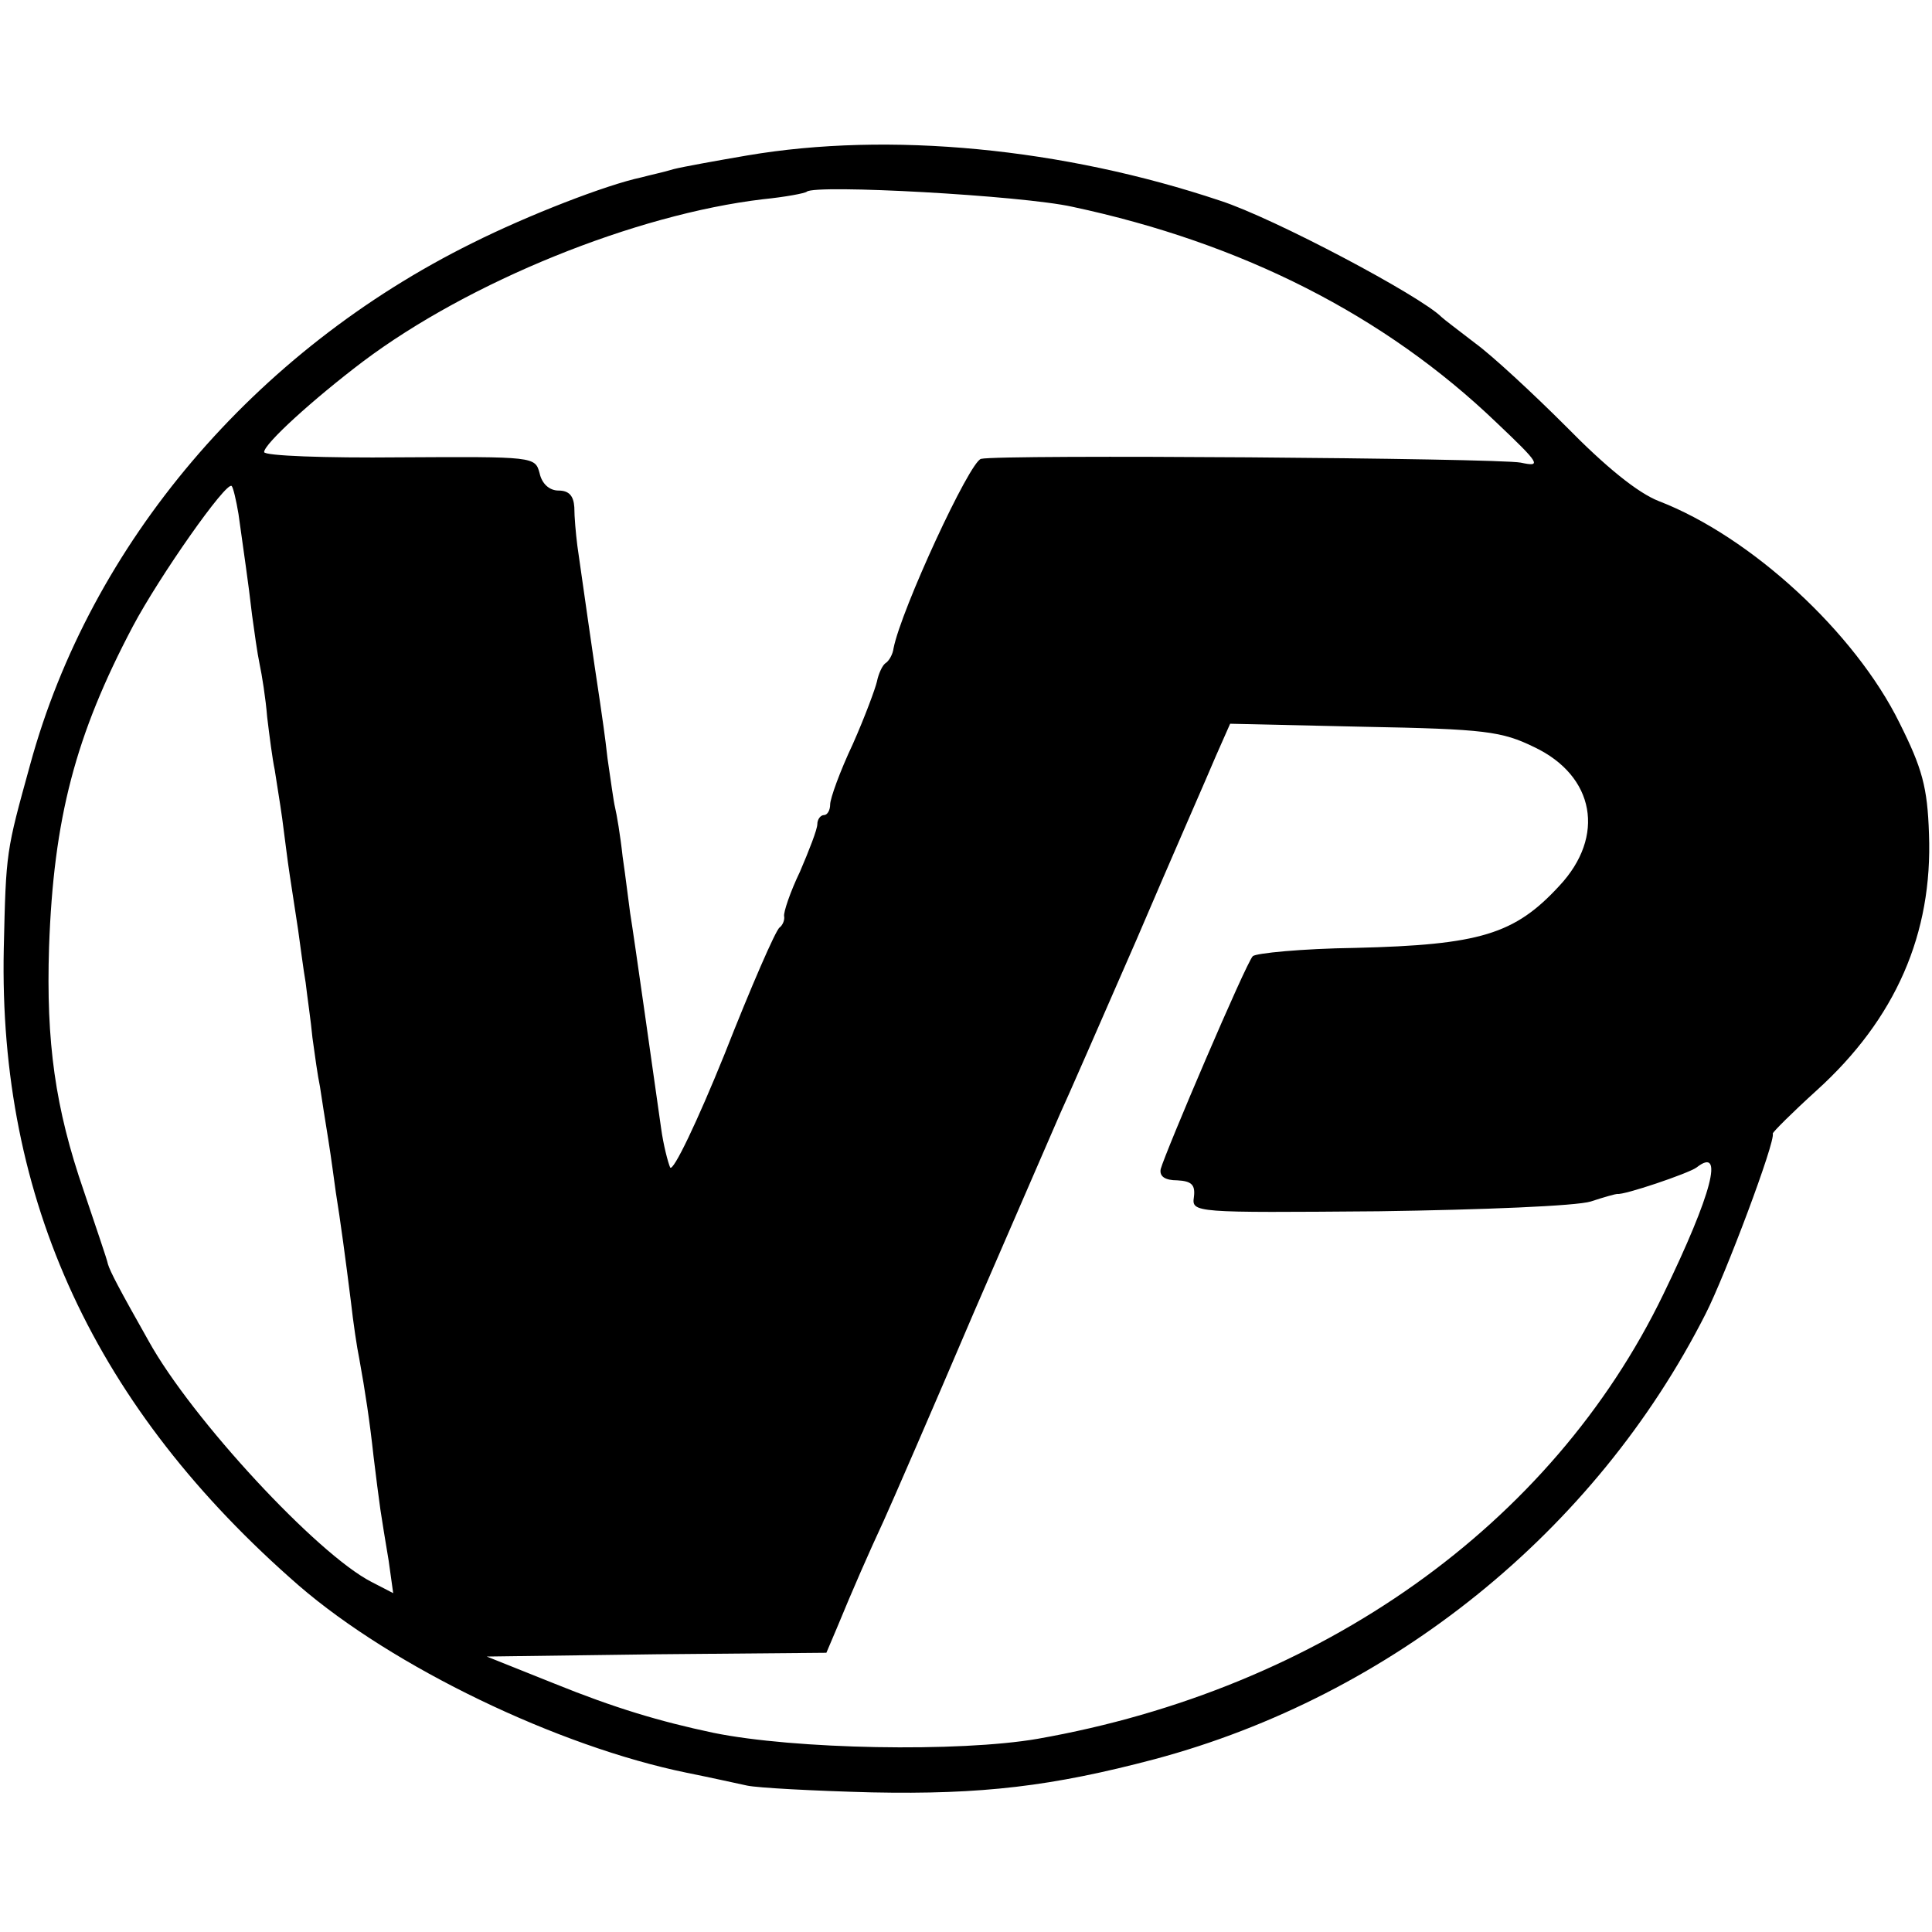 <?xml version="1.0" standalone="no"?>
<!DOCTYPE svg PUBLIC "-//W3C//DTD SVG 20010904//EN"
 "http://www.w3.org/TR/2001/REC-SVG-20010904/DTD/svg10.dtd">
<svg version="1.0" xmlns="http://www.w3.org/2000/svg"
 width="256pt" height="256pt" viewBox="0 0 256 256"
 preserveAspectRatio="xMidYMid meet">
<g transform="translate(0,256) scale(0.1,-0.1)"
fill="#000000" stroke="none">
<path d="M990 2354 c-41 -7 -85 -15 -97 -18 -13 -4 -32 -8 -43 -11 -47 -10
-150 -50 -224 -87 -289 -143 -506 -398 -586 -691 -32 -116 -32 -114 -35 -244
-7 -333 121 -609 391 -844 125 -108 343 -213 514 -248 30 -6 66 -14 80 -17 14
-3 88 -7 165 -9 146 -3 239 8 375 44 314 84 584 302 730 590 26 51 93 229 89
239 0 2 26 28 58 57 105 95 154 208 149 340 -2 62 -9 87 -39 147 -59 120 -197
247 -319 294 -28 11 -70 45 -123 99 -44 44 -98 94 -120 110 -22 17 -42 32 -45
35 -28 28 -222 131 -293 154 -209 70 -439 92 -627 60z m431 -68 c225 -48 414
-144 562 -286 58 -55 60 -59 32 -53 -32 6 -690 11 -715 5 -15 -3 -106 -200
-116 -251 -1 -8 -6 -17 -11 -20 -4 -3 -9 -14 -11 -24 -2 -9 -16 -47 -32 -83
-17 -36 -30 -72 -30 -80 0 -8 -4 -14 -8 -14 -5 0 -9 -6 -9 -12 0 -7 -11 -35
-23 -63 -13 -27 -22 -54 -21 -59 1 -5 -2 -12 -6 -15 -5 -3 -38 -79 -73 -168
-36 -89 -68 -156 -72 -150 -3 7 -9 30 -12 52 -8 56 -36 255 -41 285 -2 14 -6
48 -10 75 -3 28 -8 57 -10 65 -2 8 -6 38 -10 65 -3 28 -8 61 -10 75 -7 45 -26
179 -30 207 -2 16 -4 38 -4 51 -1 15 -7 22 -21 22 -12 0 -22 9 -25 23 -6 22
-7 22 -185 21 -99 -1 -180 2 -180 7 0 11 65 70 131 120 141 106 361 195 530
215 30 3 56 8 58 10 11 10 285 -5 352 -20z m-1105 -407 c7 -51 13 -90 18 -134
3 -22 7 -51 10 -65 3 -14 8 -45 10 -70 3 -25 7 -56 10 -70 2 -14 7 -43 10 -65
3 -22 7 -56 10 -75 3 -19 8 -52 11 -72 3 -21 7 -53 10 -70 2 -18 7 -51 9 -73
3 -22 7 -51 10 -65 2 -14 7 -45 11 -70 4 -25 8 -56 10 -70 6 -37 13 -89 20
-145 3 -27 8 -61 11 -75 8 -44 14 -84 19 -130 3 -25 7 -56 9 -70 2 -14 7 -44
11 -68 l6 -43 -29 15 c-72 37 -238 216 -295 319 -39 69 -51 92 -54 102 -1 6
-16 49 -32 97 -38 110 -50 197 -46 323 6 171 35 281 111 425 35 66 124 193
131 186 2 -2 6 -19 9 -37z m1717 -309 c80 -38 95 -118 33 -184 -59 -64 -105
-78 -270 -82 -71 -1 -132 -7 -136 -11 -9 -9 -116 -260 -122 -282 -2 -10 6 -15
22 -15 19 -1 24 -6 22 -22 -3 -21 -1 -21 245 -19 138 2 262 7 281 13 18 6 33
10 35 10 8 -2 94 27 105 35 37 29 21 -34 -44 -168 -148 -306 -454 -523 -829
-589 -104 -18 -323 -14 -430 8 -71 15 -131 33 -210 65 l-90 36 225 3 225 2 14
33 c21 51 42 99 62 142 10 22 64 146 119 275 56 129 108 249 115 265 8 17 53
120 101 230 47 110 95 219 105 243 l19 43 177 -4 c161 -3 183 -6 226 -27z"/>
</g>
</svg>
